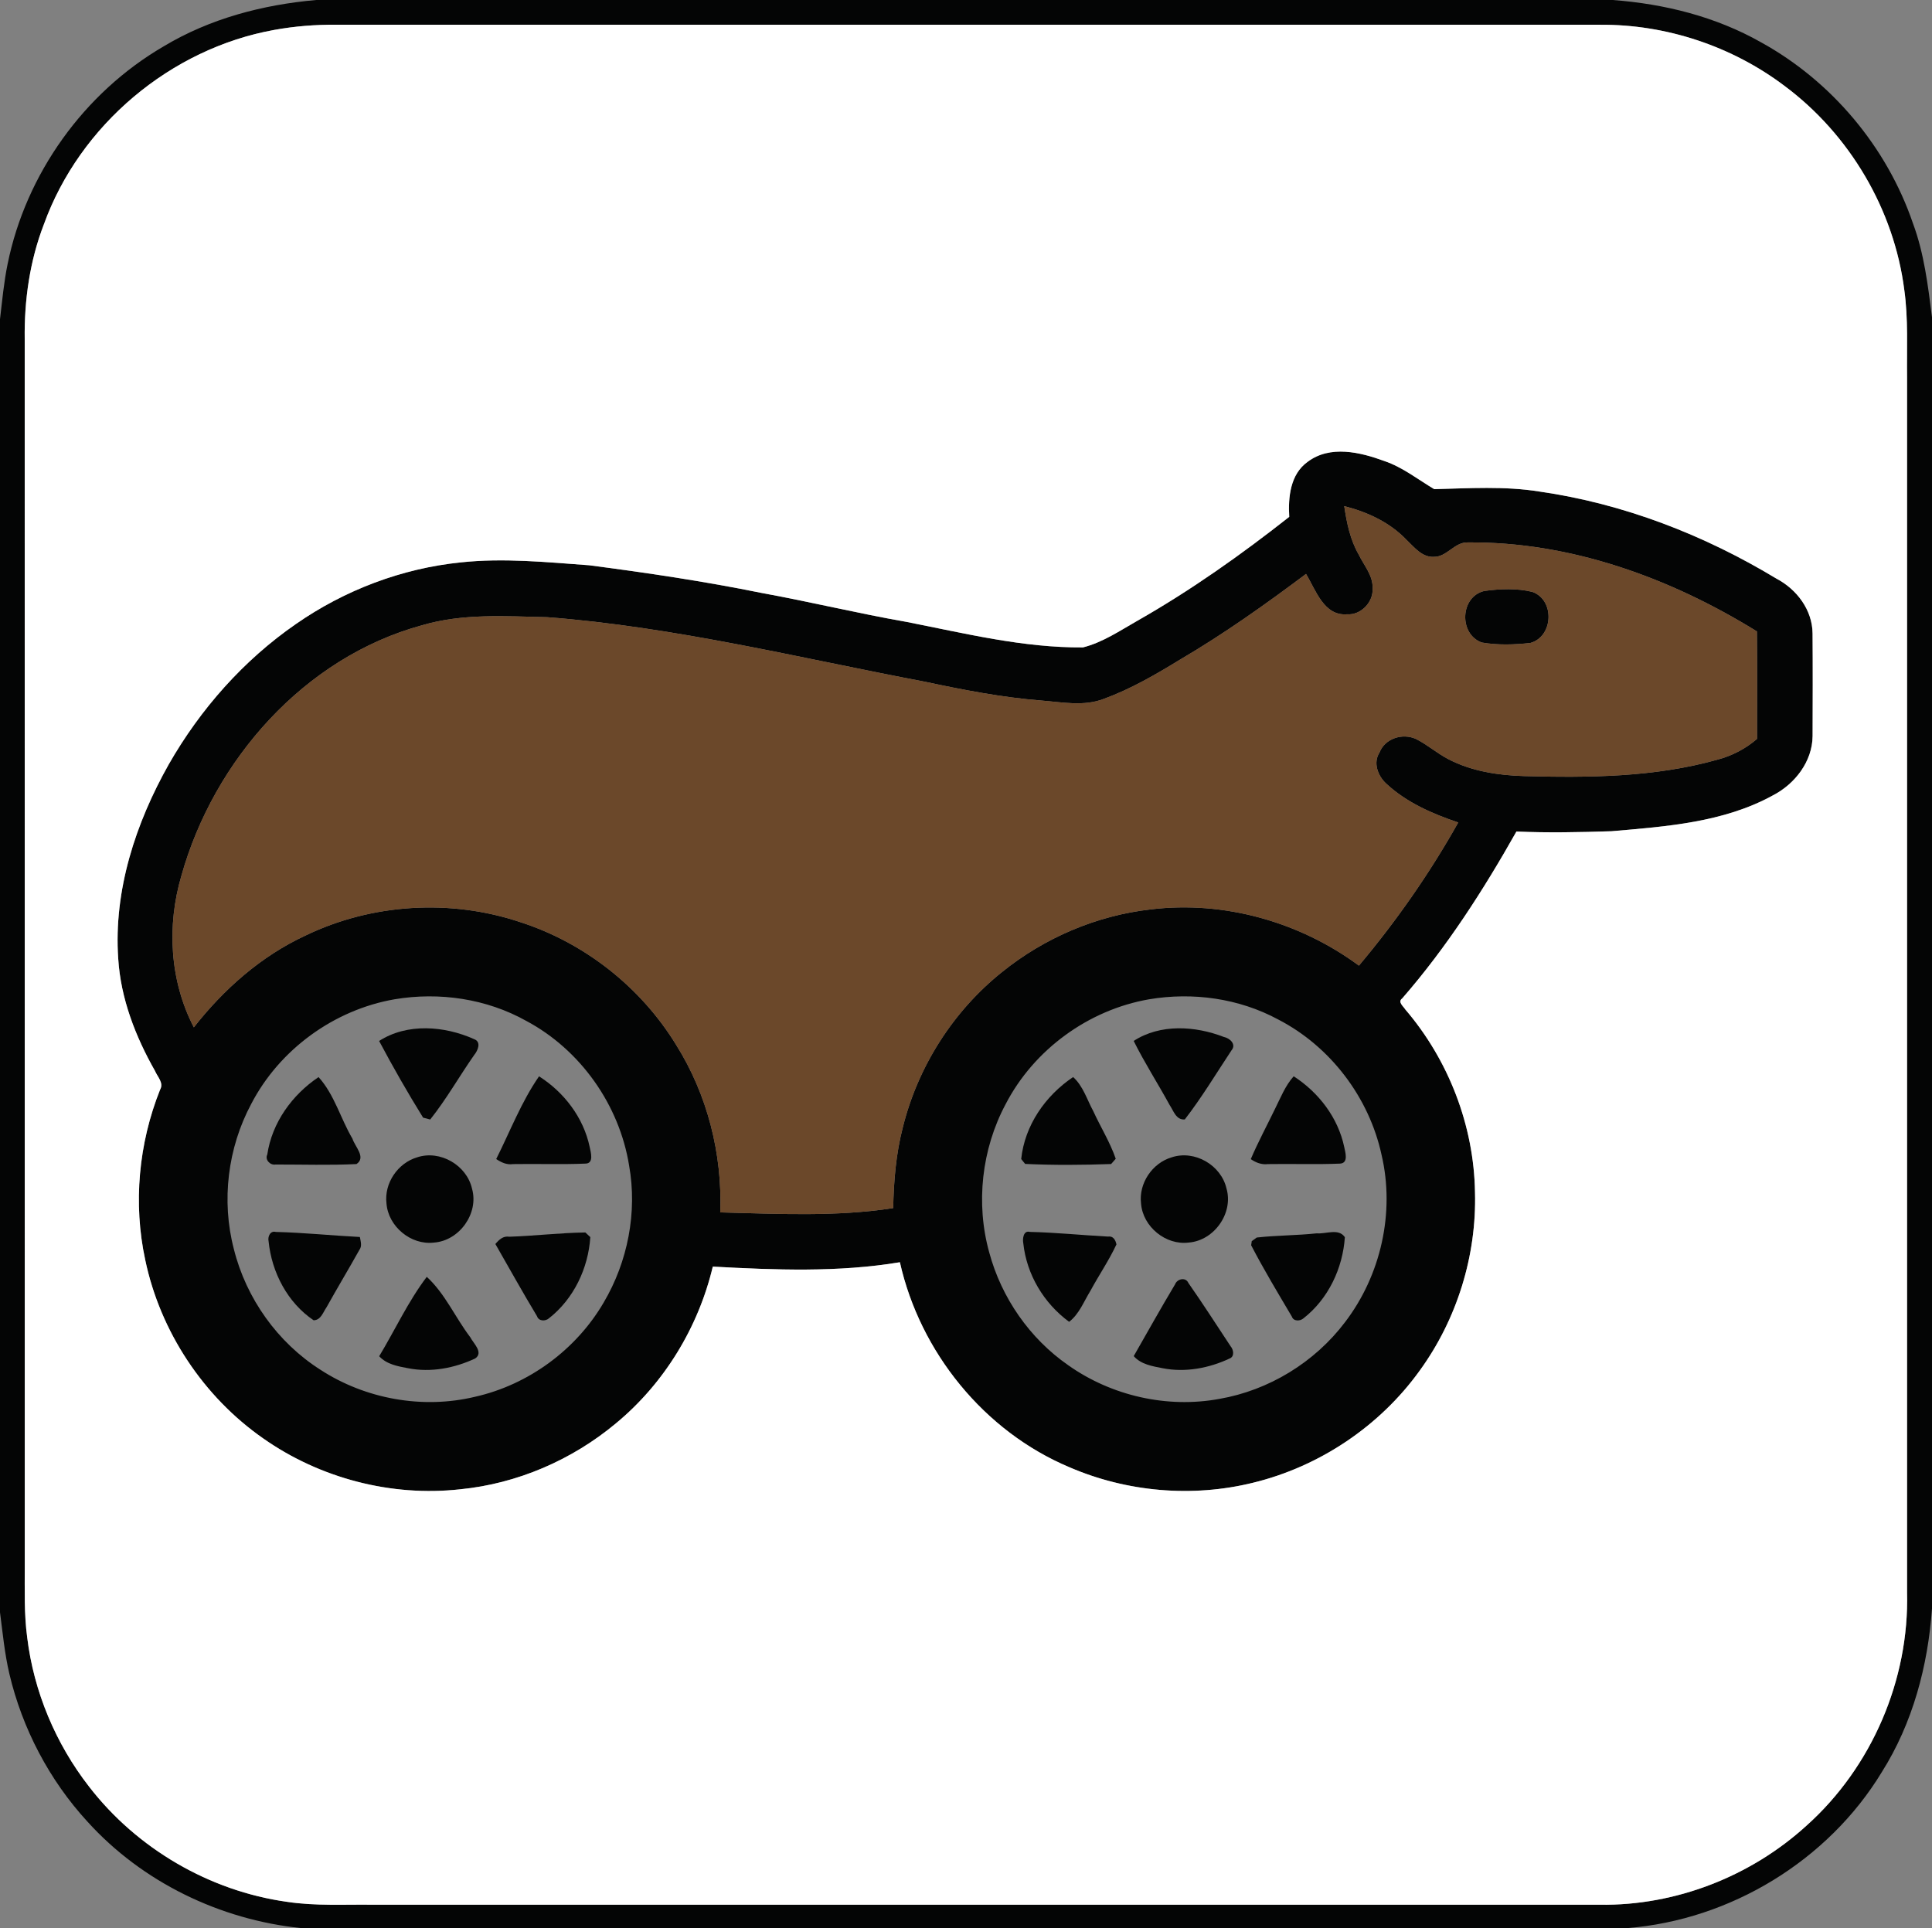 <svg id="eqju15flir881" xmlns="http://www.w3.org/2000/svg" xmlns:xlink="http://www.w3.org/1999/xlink" viewBox="0 0 512 511" shape-rendering="geometricPrecision" text-rendering="geometricPrecision">
	<rect x="0" y="0" width="512" height="511" fill="#808080" stroke="none"/>
	<style>
		<![CDATA[#eqju15flir886_tr {animation: eqju15flir886_tr__tr 2000ms linear infinite normal forwards}@keyframes eqju15flir886_tr__tr { 0% {transform: translate(313.641px,317.802px) rotate(360deg)} 100% {transform: translate(313.641px,317.802px) rotate(720deg)} }#eqju15flir8814_tr {animation: eqju15flir8814_tr__tr 2000ms linear infinite normal forwards}@keyframes eqju15flir8814_tr__tr { 0% {transform: translate(113.672px,317.802px) rotate(360deg)} 100% {transform: translate(113.672px,317.802px) rotate(720deg)} }]]>
	</style>
	<g id="eqju15flir882">
		<path id="eqju15flir883" d="M83.8,0L427.38,0C441.06,1.02,454.67,4.4,466.67,11.2C485.4,21.51,500.04,38.95,506.95,59.19C509.92,67.18,510.93,75.67,512,84.07L512,426.3C510.92,441.52,506.89,456.69,498.69,469.67C484.45,493.13,458.59,508.83,431.27,511L79.8,511C58.35,508.81,37.69,498.83,23.18,482.79C13.08,471.8,5.93,458.17,2.49,443.65C1.23,438.28,0.71,432.77,0,427.3L0,84.61C0.58,79.73,1.02,74.83,2.01,70.01C6.85,46.09,22.26,24.58,43.35,12.3C55.59,4.93,69.65,1.24,83.8,0M72.68,7.93C45.19,12.88,21.13,33.15,11.64,59.43C7.89,69.13,6.4,79.59,6.55,89.95C6.56,198.31,6.55,306.66,6.56,415.01C6.58,421.33,6.36,427.68,7.21,433.97C8.95,448.32,14.75,462.14,23.63,473.54C36.29,489.93,55.48,501.15,76,504.03C83.6,505.19,91.32,504.7,98.99,504.81C207.32,504.81,315.66,504.81,423.99,504.81C444.04,505.1,464,497.31,478.78,483.81C496.04,468.35,505.99,445.18,505.39,422.01C505.38,314.66,505.39,207.31,505.39,99.96C505.3,92.26,505.73,84.52,504.66,76.87C501.95,55.57,490.19,35.66,473,22.83C459.03,12.25,441.54,6.43,424,6.56C312.34,6.55,200.67,6.56,89.01,6.55C83.53,6.52,78.06,6.95,72.68,7.93Z" fill="rgb(4,5,5)" stroke="none" stroke-width="1" />
		<path id="eqju15flir884" d="M346.52,122.41C352.49,117.9,360.46,119.83,366.89,122.19C371.73,123.84,375.75,127.06,380.09,129.64C389.36,129.41,398.74,128.79,407.95,130.27C430.22,133.47,451.58,141.75,470.79,153.36C476.17,156.19,480.3,161.65,480.35,167.89C480.42,176.94,480.39,186,480.36,195.05C480.31,201.82,475.67,207.8,469.82,210.81C456.78,217.98,441.56,219.05,427.04,220.3C418.65,220.57,410.25,220.74,401.87,220.38C393.08,235.97,383.36,251.11,371.58,264.63C370.34,265.53,371.91,266.71,372.4,267.51C383.88,280.9,390.61,298.32,390.89,315.97C391.35,332.77,386.11,349.66,376.24,363.25C365.66,377.97,349.68,388.69,332.07,392.97C315.98,396.94,298.62,395.43,283.41,388.86C260.81,379.36,243.83,358.37,238.48,334.53C222.12,337.26,205.4,336.58,188.9,335.69C185.07,351.79,176.02,366.65,163.25,377.21C151.61,386.94,137.05,393.23,121.93,394.71C103.69,396.73,84.81,391.79,69.79,381.25C53.89,370.18,42.47,352.9,38.49,333.93C35.25,318.93,36.74,303.03,42.42,288.8C43.47,287,41.73,285.4,41.07,283.82C35.89,274.68,31.98,264.63,31.33,254.06C30.08,235.99,35.94,218.15,44.73,202.56C53.09,187.94,64.53,174.98,78.41,165.39C91.31,156.41,106.46,150.64,122.11,149.05C133.44,147.83,144.81,148.99,156.11,149.81C171.42,151.8,186.7,154.07,201.84,157.15C214.66,159.48,227.34,162.56,240.18,164.81C255.64,167.84,271.15,171.71,287,171.58C292.23,170.26,296.78,167.15,301.42,164.52C315.57,156.47,328.88,147.04,341.66,136.98C341.35,131.79,341.92,125.71,346.52,122.41M356.24,134.14C356.9,138.56,357.8,143.03,360.06,146.95C361.46,149.86,363.92,152.55,363.75,155.98C363.98,159.59,360.61,163.1,356.96,162.8C350.84,163.3,348.68,156.34,346.11,152.11C335.35,160.18,324.36,167.99,312.75,174.8C306.28,178.76,299.67,182.61,292.53,185.22C287.23,187.27,281.51,186.1,276.05,185.67C265.61,184.85,255.31,182.85,245.08,180.67C211.83,174.37,178.82,166.15,144.99,163.57C133.9,163.33,122.56,162.53,111.79,165.73C80.62,174.25,56.66,201.46,48.08,232.07C44.17,245.31,44.96,259.94,51.37,272.28C59.31,262.15,69.2,253.39,80.95,247.95C98.53,239.46,119.37,238.19,137.87,244.39C154.93,249.88,169.84,261.64,179.19,276.93C187.46,290.11,191.45,305.8,190.87,321.32C206.14,321.7,221.53,322.53,236.7,320.18C236.86,313.04,237.43,305.86,239.22,298.93C243.19,282.77,252.56,268,265.56,257.61C276.81,248.53,290.64,242.62,305.03,241.01C324.42,238.66,344.47,244.34,360.13,255.92C370.05,244.12,378.9,231.43,386.45,217.98C379.56,215.66,372.69,212.66,367.32,207.64C365.15,205.61,363.83,202.17,365.57,199.46C367.02,195.7,371.67,194.23,375.22,195.84C378.26,197.35,380.82,199.65,383.84,201.21C390.03,204.43,397.08,205.49,403.99,205.69C421.05,206.15,438.44,206,455.01,201.37C458.92,200.35,462.57,198.48,465.63,195.83C465.63,186.33,465.7,176.83,465.6,167.34C442.66,153.15,416.18,143.51,388.96,143.76C385.44,143.64,383.44,147.66,379.94,147.58C376.85,147.72,374.82,145.04,372.79,143.13C368.38,138.47,362.39,135.69,356.24,134.14M104.56,264.84C88.55,267.62,74.09,278.11,66.59,292.55C60.34,304.22,58.62,318.25,61.98,331.06C65.23,344.1,73.56,355.81,84.91,363.02C96.88,370.81,112.06,373.53,125.96,370.17C140.09,366.97,152.7,357.7,159.99,345.19C166.37,334.38,168.93,321.28,166.72,308.9C164.14,292.85,153.84,278.24,139.49,270.58C128.96,264.68,116.42,262.84,104.56,264.84M304.53,264.84C288.48,267.62,274.01,278.15,266.51,292.62C260.14,304.56,258.53,318.94,262.17,331.98C265.4,343.95,272.89,354.75,283.1,361.83C294.56,369.94,309.3,373.3,323.13,370.75C336.25,368.48,348.38,361.07,356.42,350.45C365.94,338.02,369.72,321.32,366.12,306.04C362.82,290.84,352.55,277.31,338.71,270.18C328.34,264.58,316.1,262.89,304.53,264.84Z" fill="rgb(4,5,5)" stroke="none" stroke-width="1" />
		<path id="eqju15flir885" d="M393.36,156.62C397.55,156.06,401.96,155.86,406.1,156.87C412.11,159.02,411.66,168.73,405.57,170.4C401.31,170.88,396.93,171.01,392.7,170.29C386.54,168.07,386.93,158.13,393.36,156.62Z" fill="rgb(4,5,5)" stroke="none" stroke-width="1" />
		<g id="eqju15flir886_tr" transform="translate(313.641,317.802) rotate(360)">
			<g id="eqju15flir886" transform="translate(-313.641,-317.802)">
				<path id="eqju15flir887" d="M300.44,275.88C307.48,271.29,316.76,271.89,324.32,274.82C325.91,275.13,327.72,276.77,326.36,278.37C322.3,284.51,318.49,290.86,313.98,296.69C311.64,296.86,311.01,294.39,309.95,292.83C306.84,287.14,303.32,281.68,300.44,275.88Z" fill="rgb(4,5,5)" stroke="none" stroke-width="1" />
				<path id="eqju15flir888" d="M270.63,307.18C271.55,298.26,277.04,290.38,284.39,285.45C287.04,287.84,288.05,291.39,289.71,294.45C291.65,298.69,294.16,302.68,295.68,307.1C295.38,307.45,294.77,308.15,294.46,308.5C286.89,308.77,279.24,308.83,271.67,308.47C271.41,308.14,270.89,307.5,270.63,307.18Z" fill="rgb(4,5,5)" stroke="none" stroke-width="1" />
				<path id="eqju15flir889" d="M337.87,293.93C339.36,290.95,340.59,287.77,342.84,285.25C349.45,289.51,354.6,296.21,356.23,303.98C356.51,305.36,357.44,308.25,355.13,308.39C348.77,308.66,342.4,308.41,336.04,308.52C334.36,308.73,332.82,308.14,331.47,307.2C333.4,302.68,335.73,298.35,337.87,293.93Z" fill="rgb(4,5,5)" stroke="none" stroke-width="1" />
				<path id="eqju15flir8810" d="M310.49,306.73C316.58,304.7,323.59,308.77,325.03,314.97C326.93,321.49,321.79,328.77,315.05,329.31C308.94,330.1,302.86,325.11,302.39,318.98C301.73,313.64,305.35,308.25,310.49,306.73Z" fill="rgb(4,5,5)" stroke="none" stroke-width="1" />
				<path id="eqju15flir8811" d="M271.18,329.48C270.95,328.33,271.2,326.02,272.93,326.49C279.84,326.65,286.73,327.36,293.63,327.73C295.01,327.51,295.62,328.63,295.87,329.8C293.89,334.06,291.21,337.96,288.98,342.09C287.23,344.91,286.03,348.23,283.33,350.32C276.62,345.4,272.06,337.78,271.18,329.48Z" fill="rgb(4,5,5)" stroke="none" stroke-width="1" />
				<path id="eqju15flir8812" d="M348.96,326.87C351.4,327.1,354.73,325.44,356.4,327.89C355.85,336.14,352.01,344.25,345.44,349.39C344.53,350.18,342.79,350.25,342.34,348.91C338.66,342.68,334.9,336.46,331.57,330.03L331.73,328.93C332.07,328.7,332.73,328.22,333.06,327.98C338.34,327.39,343.67,327.44,348.96,326.87Z" fill="rgb(4,5,5)" stroke="none" stroke-width="1" />
				<path id="eqju15flir8813" d="M311.41,340.38C311.95,338.92,314.23,338.4,314.93,340.02C318.79,345.52,322.41,351.2,326.13,356.81C326.9,357.68,327.22,359.52,325.87,360.04C320.42,362.61,314.1,363.8,308.13,362.62C305.4,362.09,302.39,361.62,300.45,359.41C304.08,353.06,307.65,346.66,311.41,340.38Z" fill="rgb(4,5,5)" stroke="none" stroke-width="1" />
			</g>
		</g>
		<g id="eqju15flir8814_tr" transform="translate(113.672,317.802) rotate(360)">
			<g id="eqju15flir8814" transform="translate(-113.672,-317.802)">
				<path id="eqju15flir8815" d="M100.47,275.89C107.92,271.08,117.82,271.89,125.64,275.4C127.64,276.13,126.63,278.43,125.67,279.6C121.71,285.25,118.31,291.31,114.01,296.7C113.54,296.58,112.6,296.33,112.13,296.21C108.01,289.58,104.14,282.78,100.47,275.89Z" fill="rgb(4,5,5)" stroke="none" stroke-width="1" />
				<path id="eqju15flir8816" d="M84.42,285.46C88.63,290.1,90.25,296.46,93.41,301.8C94.07,303.92,97.1,306.75,94.47,308.51C87.33,308.86,80.15,308.62,73,308.63C71.63,308.88,70.14,307.37,70.83,306C72.08,297.54,77.41,290.17,84.42,285.46Z" fill="rgb(4,5,5)" stroke="none" stroke-width="1" />
				<path id="eqju15flir8817" d="M131.5,307.18C135.19,299.84,138.16,292.02,142.85,285.26C149.5,289.47,154.64,296.21,156.27,303.98C156.56,305.36,157.48,308.4,155.1,308.39C148.72,308.66,142.33,308.41,135.95,308.52C134.3,308.77,132.83,308.07,131.5,307.18Z" fill="rgb(4,5,5)" stroke="none" stroke-width="1" />
				<path id="eqju15flir8818" d="M110.53,306.73C116.63,304.7,123.68,308.8,125.09,315.03C126.95,321.57,121.75,328.84,114.99,329.32C108.88,330.05,102.87,325.04,102.42,318.93C101.78,313.59,105.41,308.25,110.53,306.73Z" fill="rgb(4,5,5)" stroke="none" stroke-width="1" />
				<path id="eqju15flir8819" d="M71.18,328.98C70.9,327.76,71.61,326.1,73.09,326.5C80.53,326.68,87.94,327.46,95.37,327.84C95.56,328.98,96.02,330.24,95.22,331.29C92.38,336.38,89.37,341.37,86.54,346.46C85.61,347.78,85.05,349.88,83.11,349.91C76.19,345.25,72,337.2,71.18,328.98Z" fill="rgb(4,5,5)" stroke="none" stroke-width="1" />
				<path id="eqju15flir8820" d="M134.97,327.77C141.7,327.55,148.4,326.73,155.13,326.64C155.46,326.95,156.12,327.56,156.44,327.87C155.9,336.12,152.06,344.22,145.5,349.37C144.58,350.21,142.76,350.21,142.32,348.84C138.52,342.53,134.94,336.09,131.28,329.7C132.24,328.56,133.34,327.5,134.97,327.77Z" fill="rgb(4,5,5)" stroke="none" stroke-width="1" />
				<path id="eqju15flir8821" d="M100.49,359.44C104.71,352.44,108.16,344.92,113.1,338.4C117.97,342.87,120.65,349.19,124.63,354.41C125.46,356.04,128.21,358.46,125.94,360.03C120.47,362.6,114.14,363.81,108.15,362.62C105.42,362.11,102.45,361.59,100.49,359.44Z" fill="rgb(4,5,5)" stroke="none" stroke-width="1" />
			</g>
		</g>
	</g>
	<g id="eqju15flir8822">
		<path id="eqju15flir8823" d="M72.68,7.93C78.06,6.95,83.53,6.52,89.01,6.55C200.67,6.56,312.34,6.55,424,6.56C441.54,6.43,459.03,12.25,473,22.83C490.19,35.66,501.95,55.57,504.66,76.87C505.73,84.52,505.3,92.26,505.39,99.96C505.39,207.31,505.38,314.66,505.39,422.01C505.99,445.18,496.04,468.35,478.78,483.81C464,497.31,444.04,505.1,423.99,504.81C315.66,504.81,207.32,504.81,98.99,504.81C91.32,504.7,83.6,505.19,76,504.03C55.48,501.15,36.29,489.93,23.63,473.54C14.75,462.14,8.95,448.32,7.21,433.97C6.36,427.68,6.58,421.33,6.56,415.01C6.55,306.66,6.56,198.31,6.55,89.95C6.4,79.59,7.89,69.13,11.64,59.43C21.13,33.15,45.19,12.88,72.68,7.93M346.52,122.41C341.92,125.71,341.35,131.79,341.66,136.98C328.88,147.04,315.57,156.47,301.42,164.52C296.78,167.15,292.23,170.26,287,171.58C271.15,171.71,255.64,167.84,240.18,164.81C227.34,162.56,214.66,159.48,201.84,157.15C186.7,154.07,171.42,151.8,156.11,149.81C144.81,148.99,133.44,147.83,122.11,149.05C106.46,150.64,91.31,156.41,78.41,165.39C64.53,174.98,53.09,187.94,44.73,202.56C35.94,218.15,30.08,235.99,31.33,254.06C31.98,264.63,35.89,274.68,41.07,283.82C41.73,285.4,43.47,287,42.42,288.8C36.74,303.03,35.25,318.93,38.49,333.93C42.47,352.9,53.89,370.18,69.79,381.25C84.81,391.79,103.69,396.73,121.93,394.71C137.05,393.23,151.61,386.94,163.25,377.21C176.02,366.65,185.07,351.79,188.9,335.69C205.4,336.58,222.12,337.26,238.48,334.53C243.83,358.37,260.81,379.36,283.41,388.86C298.62,395.43,315.98,396.94,332.07,392.97C349.68,388.69,365.66,377.97,376.24,363.25C386.11,349.66,391.35,332.77,390.89,315.97C390.61,298.32,383.88,280.9,372.4,267.51C371.91,266.71,370.34,265.53,371.58,264.63C383.36,251.11,393.08,235.97,401.87,220.38C410.25,220.74,418.65,220.57,427.04,220.3C441.56,219.05,456.78,217.98,469.82,210.81C475.67,207.8,480.31,201.82,480.36,195.05C480.39,186,480.42,176.94,480.35,167.89C480.3,161.65,476.17,156.19,470.79,153.36C451.58,141.75,430.22,133.47,407.95,130.27C398.74,128.79,389.36,129.41,380.09,129.64C375.75,127.06,371.73,123.84,366.89,122.19C360.46,119.83,352.49,117.9,346.52,122.41Z" fill="rgb(255,255,255)" stroke="none" stroke-width="1" />
	</g>
	<g id="eqju15flir8824">
		<path id="eqju15flir8825" d="M356.24,134.14C362.39,135.69,368.38,138.47,372.79,143.13C374.82,145.04,376.85,147.72,379.94,147.58C383.44,147.66,385.44,143.64,388.96,143.76C416.18,143.51,442.66,153.15,465.6,167.34C465.7,176.83,465.63,186.33,465.63,195.83C462.57,198.48,458.92,200.35,455.01,201.37C438.44,206,421.05,206.15,403.99,205.69C397.08,205.49,390.03,204.43,383.84,201.21C380.82,199.65,378.26,197.35,375.22,195.84C371.67,194.23,367.02,195.7,365.57,199.46C363.83,202.17,365.15,205.61,367.32,207.64C372.69,212.66,379.56,215.66,386.45,217.98C378.9,231.43,370.05,244.12,360.13,255.92C344.47,244.34,324.42,238.66,305.03,241.01C290.64,242.62,276.81,248.53,265.56,257.61C252.56,268,243.19,282.77,239.22,298.93C237.43,305.86,236.86,313.04,236.7,320.18C221.53,322.53,206.14,321.7,190.87,321.32C191.45,305.8,187.46,290.11,179.19,276.93C169.84,261.64,154.93,249.88,137.87,244.39C119.37,238.19,98.53,239.46,80.95,247.95C69.2,253.39,59.31,262.15,51.37,272.28C44.96,259.94,44.17,245.31,48.08,232.07C56.66,201.46,80.62,174.25,111.79,165.73C122.56,162.53,133.9,163.33,144.99,163.57C178.82,166.15,211.83,174.37,245.08,180.67C255.31,182.85,265.61,184.85,276.05,185.67C281.51,186.1,287.23,187.27,292.53,185.22C299.67,182.61,306.28,178.76,312.75,174.8C324.36,167.99,335.35,160.18,346.11,152.11C348.68,156.34,350.84,163.3,356.96,162.8C360.61,163.1,363.98,159.59,363.75,155.98C363.92,152.55,361.46,149.86,360.06,146.95C357.8,143.03,356.9,138.56,356.24,134.14M393.36,156.62C386.93,158.13,386.54,168.07,392.7,170.29C396.93,171.01,401.31,170.88,405.57,170.4C411.66,168.73,412.11,159.02,406.1,156.87C401.96,155.86,397.55,156.06,393.36,156.62Z" fill="rgb(107,72,42)" stroke="none" stroke-width="1" />
	</g>
</svg>
